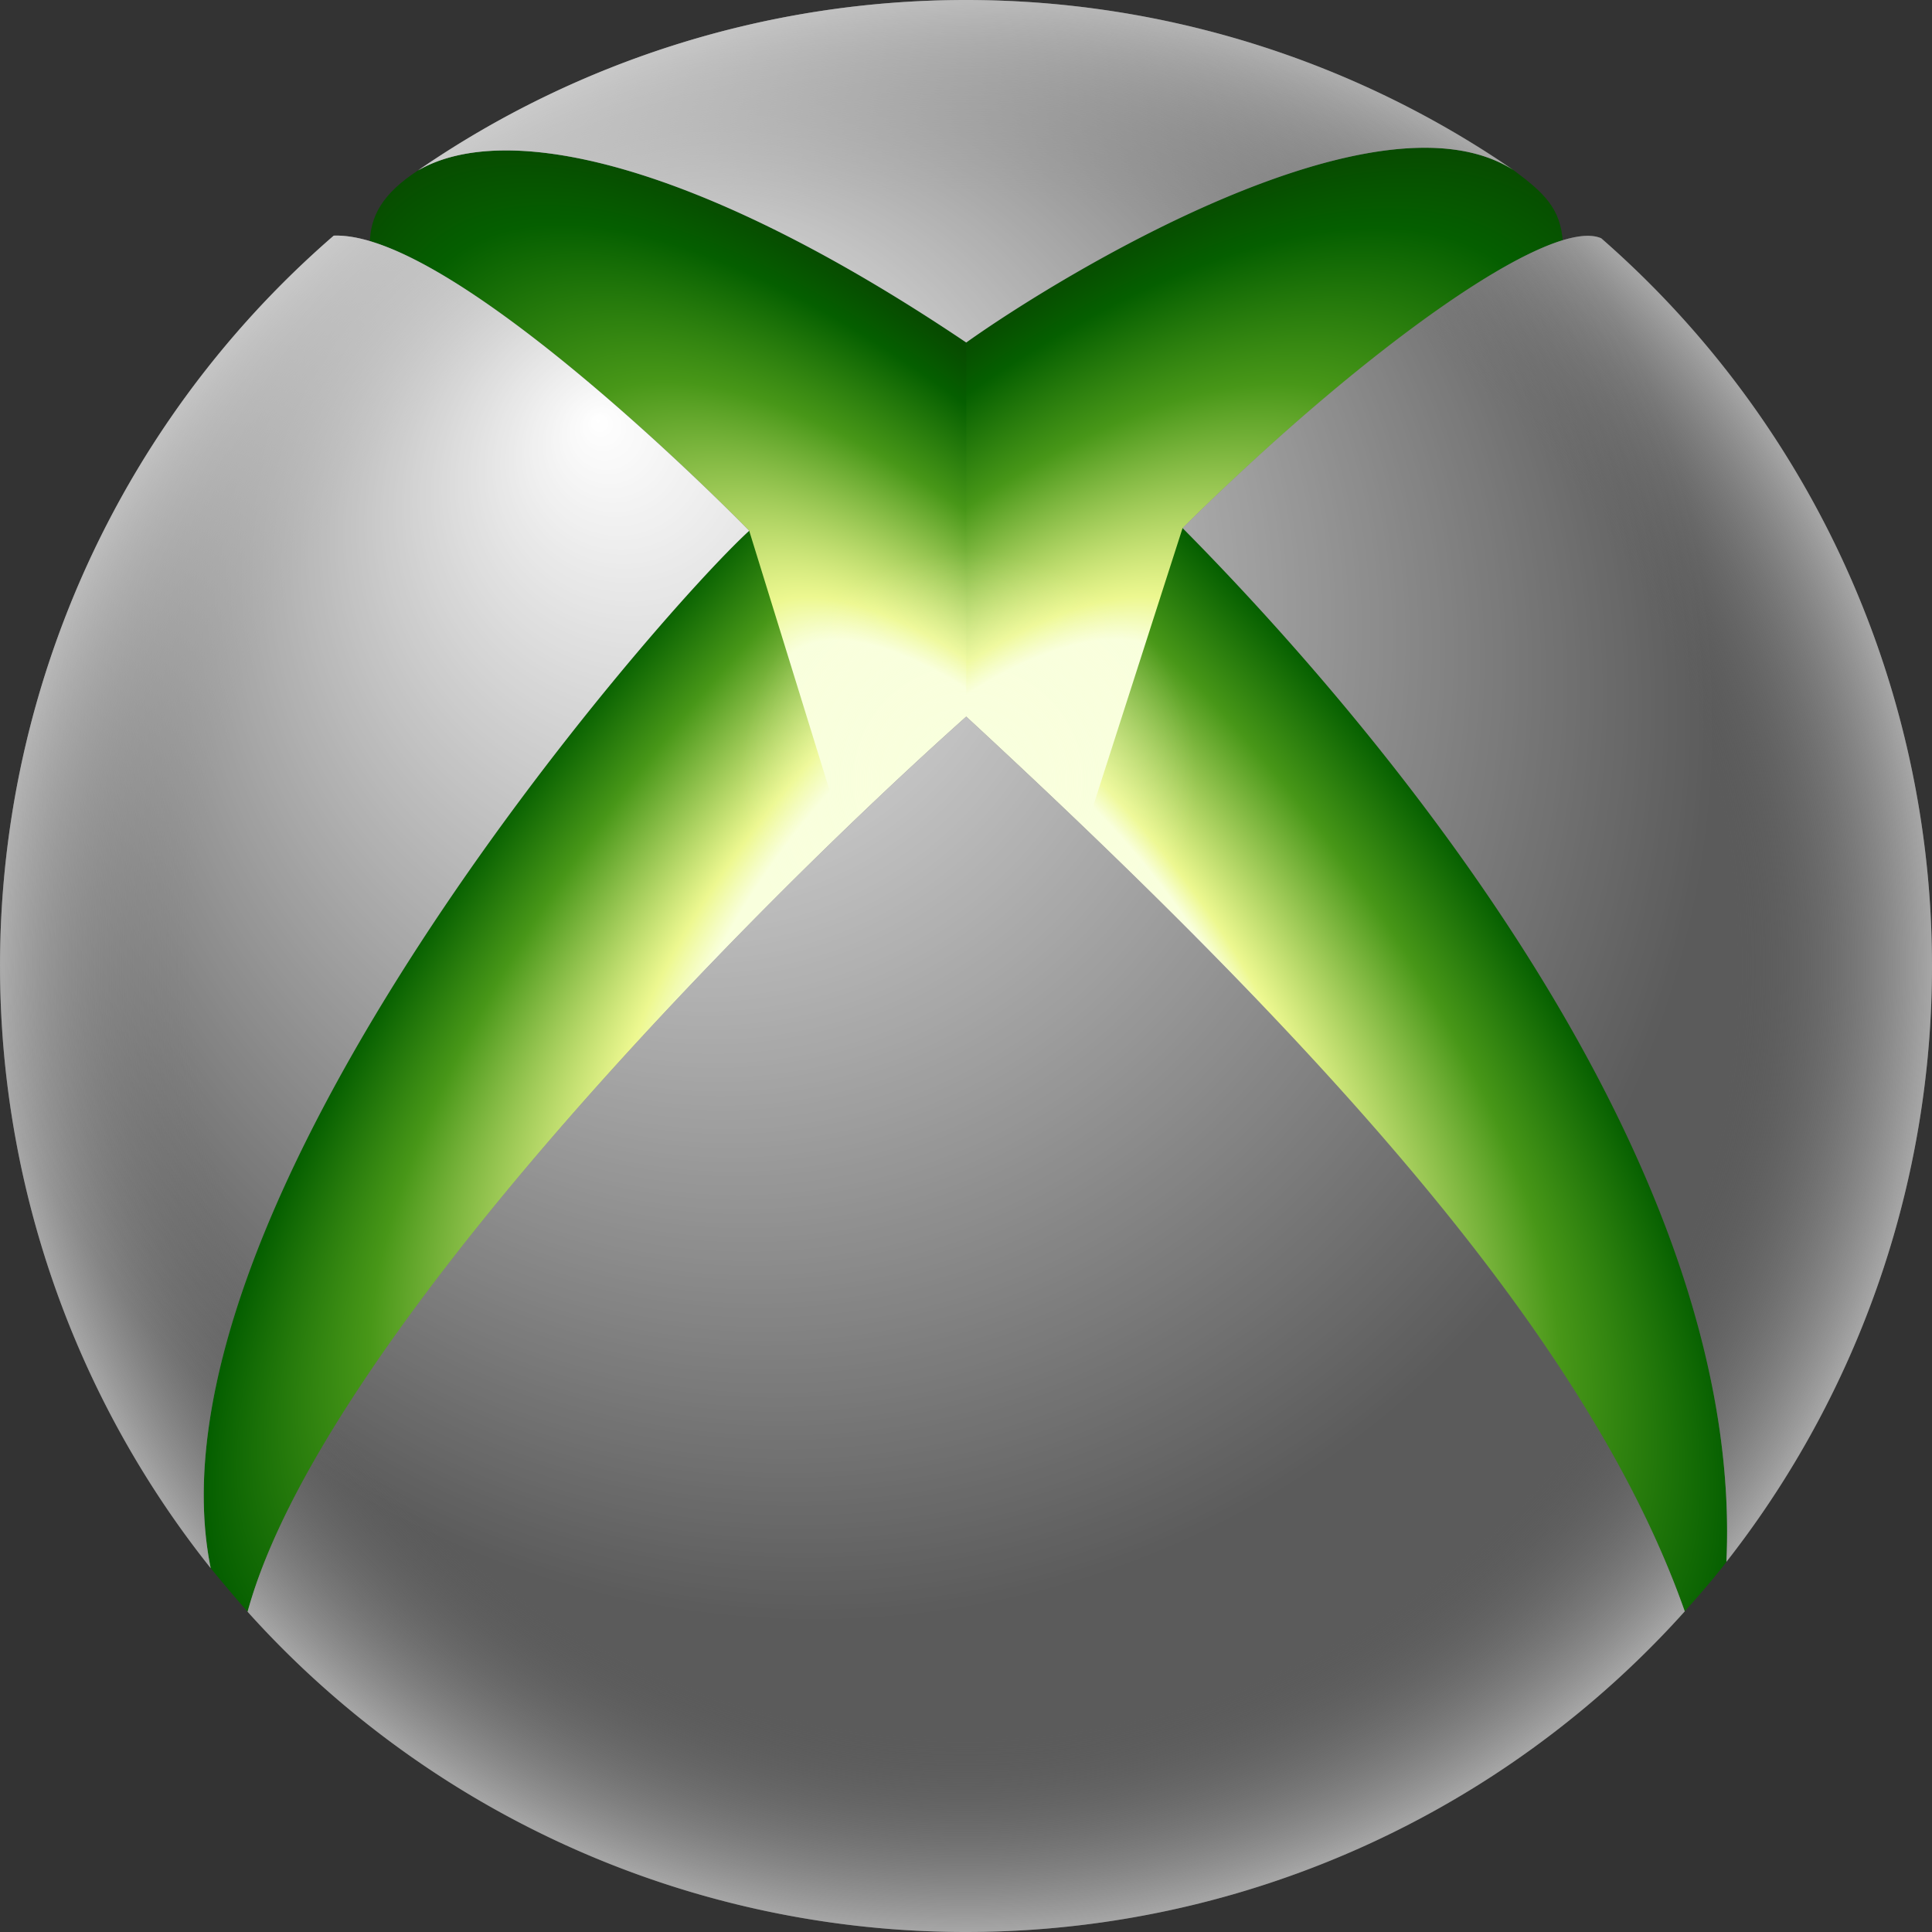 <svg id="Layer_1" data-name="Layer 1" xmlns="http://www.w3.org/2000/svg" xmlns:xlink="http://www.w3.org/1999/xlink" width="112" height="112" viewBox="0 0 112 112"><rect x="0" y="0" width="112" height="112" fill="#333333" stroke="none"/><defs><clipPath id="clip-path"><path d="M21.442,14.145l8.7,32.245,27.178,5.368V14.184s-.932,3.945-1.309,4.213C40.349,7.854,29.288,6.954,24.231,9.882,22.173,11.221,21.442,12.549,21.442,14.145Z" fill="none"/></clipPath><radialGradient id="radial-gradient" cx="46.362" cy="-87.407" r="54.093" gradientTransform="matrix(0.005, 1.059, -0.408, 0.002, 23.815, 5.132)" gradientUnits="userSpaceOnUse"><stop offset="0.371" stop-color="#f9ffdd"/><stop offset="0.426" stop-color="#edf890"/><stop offset="0.7" stop-color="#489718"/><stop offset="0.9" stop-color="#055f00"/><stop offset="1" stop-color="#074b00"/></radialGradient><clipPath id="clip-path-2"><path d="M87.749,9.868c-7.9-6.208-31.735,8.125-31.735,8.125V42.552l7,7.917,19.476-3.79L90.6,14.069C90.486,12.063,89.49,11.173,87.749,9.868Z" fill="none"/></clipPath><radialGradient id="radial-gradient-2" cx="63.148" cy="168.079" r="54.272" gradientTransform="matrix(1.04, 0.014, -0.005, 0.447, -10.756, -22.135)" xlink:href="#radial-gradient"/><clipPath id="clip-path-3"><path d="M100.181,90.413c1.661-24.13-22.119-51.872-31.4-59.775l-.226-.024L62.738,48.7C80.183,65.435,92.36,79.968,97.255,93.864,97.255,93.864,99.194,91.756,100.181,90.413Z" fill="none"/></clipPath><radialGradient id="radial-gradient-3" cx="46.569" cy="-84.456" r="54.093" gradientTransform="matrix(0.006, 1.062, -0.437, 0.002, 21.521, 5.437)" gradientUnits="userSpaceOnUse"><stop offset="0.371" stop-color="#f9ffdd"/><stop offset="0.426" stop-color="#edf890"/><stop offset="0.761" stop-color="#489718"/><stop offset="1" stop-color="#055f00"/></radialGradient><clipPath id="clip-path-4"><path d="M14.457,93.549c3.554-12.984,35.382-42.08,35.382-42.08l-6.407-20.7-1.769-.155c-7.05,7.034-33.615,40.219-29.581,60.13C12.082,90.743,13.053,91.962,14.457,93.549Z" fill="none"/></clipPath><radialGradient id="radial-gradient-4" cx="56.994" cy="205.373" r="54.093" gradientTransform="matrix(1.058, -0.005, 0.002, 0.373, -9.068, -25.272)" gradientUnits="userSpaceOnUse"><stop offset="0.3" stop-color="#f9ffdd"/><stop offset="0.4" stop-color="#edf890"/><stop offset="0.761" stop-color="#489718"/><stop offset="1" stop-color="#055f00"/></radialGradient><radialGradient id="radial-gradient-5" cx="243.227" cy="65.283" r="32.675" gradientTransform="translate(-75.459 9.915) scale(0.541 0.541)" gradientUnits="userSpaceOnUse"><stop offset="0" stop-color="#f9ffdd" stop-opacity="0.5"/><stop offset="0.75" stop-color="#f9ffdd" stop-opacity="0"/></radialGradient><radialGradient id="radial-gradient-6" cx="56" cy="56" r="55.858" gradientUnits="userSpaceOnUse"><stop offset="0.8" stop-color="#5b5b5b" stop-opacity="0"/><stop offset="1" stop-color="#a5a5a5"/></radialGradient><radialGradient id="radial-gradient-7" cx="47.304" cy="41.917" fx="34.64" fy="24.369" r="52.075" gradientUnits="userSpaceOnUse"><stop offset="0" stop-color="#fff"/><stop offset="1" stop-color="#fff" stop-opacity="0"/></radialGradient></defs><title>test2</title><g clip-path="url(#clip-path)"><ellipse cx="59.718" cy="54.025" rx="22.696" ry="57.436" transform="translate(-20.785 51.995) rotate(-40.69)" fill="url(#radial-gradient)"/></g><g clip-path="url(#clip-path-2)"><ellipse cx="54.026" cy="53.869" rx="56.438" ry="24.174" transform="translate(-22.059 59.495) rotate(-49.146)" fill="url(#radial-gradient-2)"/></g><g clip-path="url(#clip-path-3)"><ellipse cx="58.664" cy="54.702" rx="24.294" ry="57.609" transform="translate(-21.482 51.472) rotate(-40.69)" fill="url(#radial-gradient-3)"/></g><g clip-path="url(#clip-path-4)"><ellipse cx="51.648" cy="50.984" rx="57.379" ry="20.736" transform="translate(-20.608 57.76) rotate(-49.987)" fill="url(#radial-gradient-4)"/></g><circle cx="56.014" cy="45.203" r="15.814" fill="url(#radial-gradient-5)"/><path d="M92.826,13.814a56,56,0,0,1,7.256,76.726c1.182-25.527-24.291-52.614-31.524-59.926C78.825,20.424,89.822,12.5,92.826,13.814ZM56.014,19.855c5.474-3.9,23.8-15.069,31.735-9.987a56.008,56.008,0,0,0-63.518.014C29.288,6.954,40.349,9.312,56.014,19.855Zm0,21.687c-12.581,11.235-37.4,36.321-41.661,51.892a55.993,55.993,0,0,0,83.314-.023C92.144,77.729,77.138,61.049,56.014,41.542ZM43.432,30.768S26.5,13.4,19.347,13.661A56,56,0,0,0,12.215,90.91C8,70.105,38.084,35.654,43.432,30.768Z" fill="#5b5b5b"/><path d="M92.826,13.814a56,56,0,0,1,7.256,76.726c1.182-25.527-24.291-52.614-31.524-59.926C78.825,20.424,89.822,12.5,92.826,13.814ZM56.014,19.855c5.474-3.9,23.8-15.069,31.735-9.987a56.008,56.008,0,0,0-63.518.014C29.288,6.954,40.349,9.312,56.014,19.855Zm0,21.687c-12.581,11.235-37.4,36.321-41.661,51.892a55.993,55.993,0,0,0,83.314-.023C92.144,77.729,77.138,61.049,56.014,41.542ZM43.432,30.768S26.5,13.4,19.347,13.661A56,56,0,0,0,12.215,90.91C8,70.105,38.084,35.654,43.432,30.768Z" fill="url(#radial-gradient-6)"/><path d="M24.231,9.882a56.008,56.008,0,0,1,63.518-.014c-7.931-5.082-26.261,6.084-31.735,9.987C40.349,9.312,29.288,6.954,24.231,9.882ZM68.558,30.614c7.233,7.312,32.706,34.4,31.524,59.926a56,56,0,0,0-7.256-76.726C89.822,12.5,78.825,20.424,68.558,30.614ZM56.014,41.542c-12.581,11.235-37.4,36.321-41.661,51.892a55.993,55.993,0,0,0,83.314-.023C92.144,77.729,77.138,61.049,56.014,41.542ZM43.432,30.768S26.5,13.4,19.347,13.661A56,56,0,0,0,12.215,90.91C8,70.105,38.084,35.654,43.432,30.768Z" fill="url(#radial-gradient-7)"/></svg>